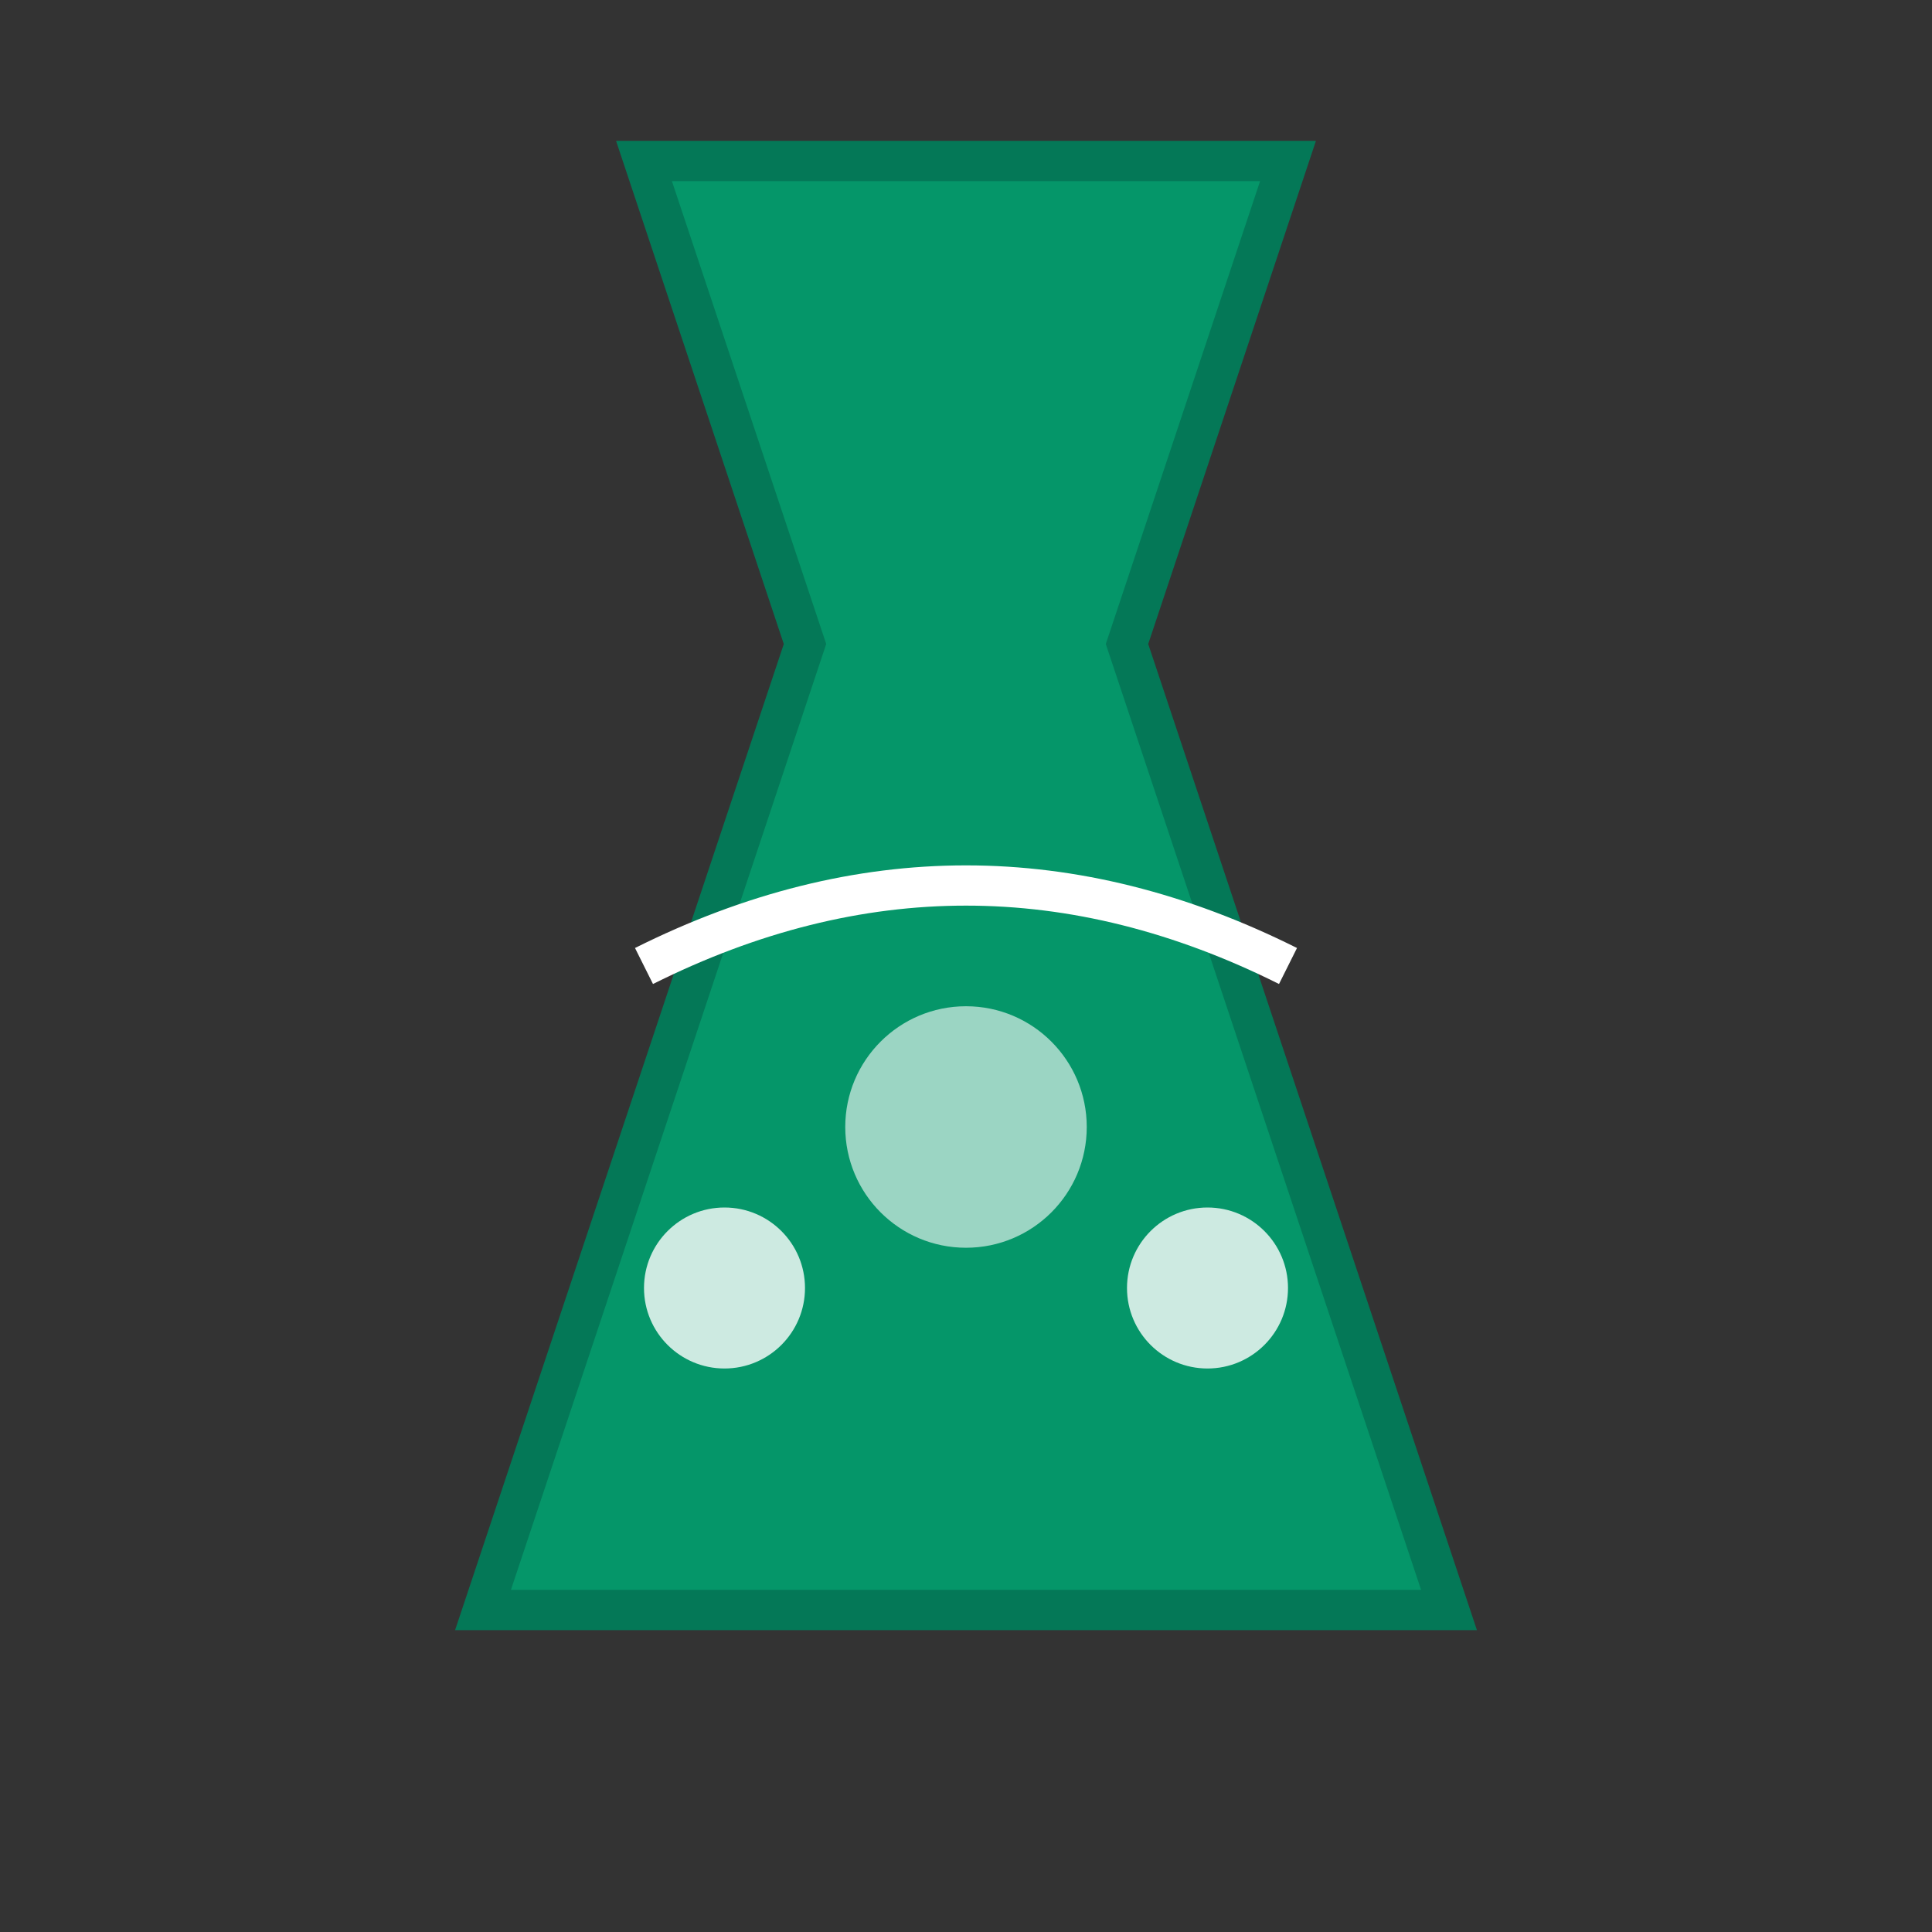 <svg viewBox="0 0 24 24" xmlns="http://www.w3.org/2000/svg">
    <rect x="0" y="0" width="24" height="24" fill="#333333" stroke="none"/>
    <title>Chemistry Icon</title>
    <path d="M8 2 L10 8 L6 20 L18 20 L14 8 L16 2 Z" fill="#059669" stroke="#047857" stroke-width="0.5"/>
    <circle cx="9" cy="16" r="1" fill="white" opacity="0.8"/>
    <circle cx="15" cy="16" r="1" fill="white" opacity="0.8"/>
    <circle cx="12" cy="14" r="1.5" fill="white" opacity="0.6"/>
    <path d="M8 12 Q12 10 16 12" stroke="white" stroke-width="0.5" fill="none"/>
  </svg>